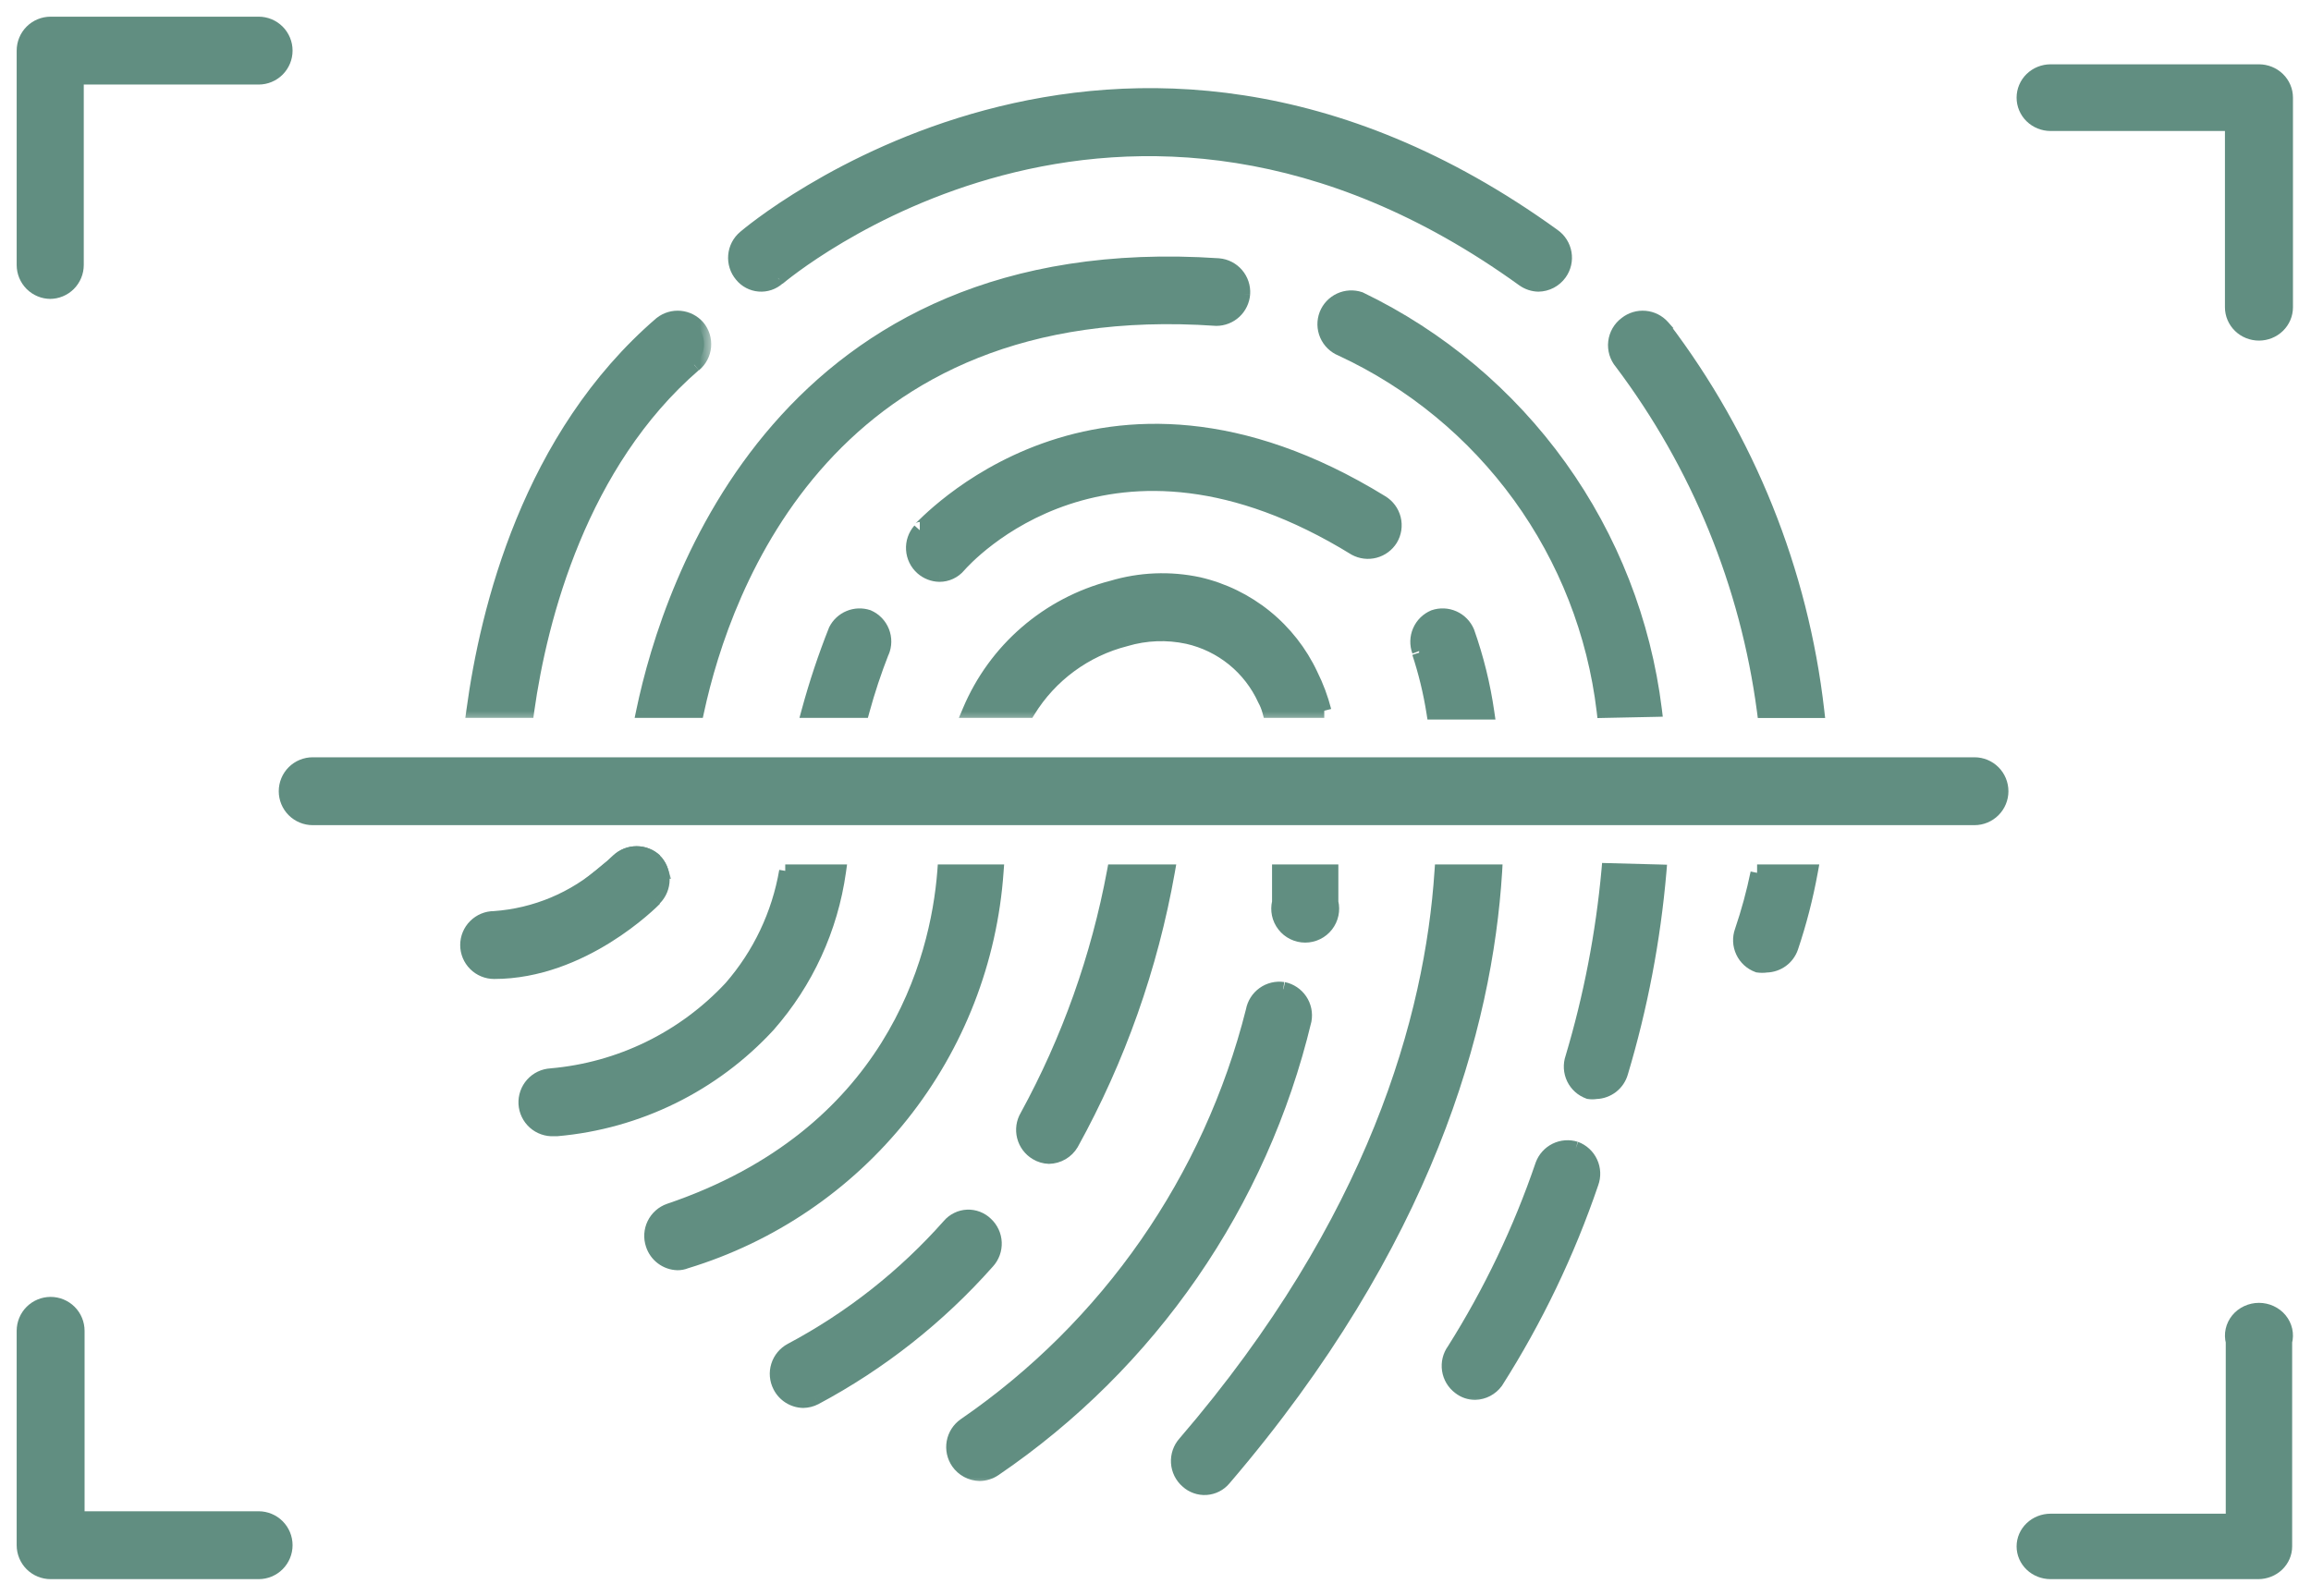 <svg width="97" height="67" viewBox="0 0 97 67" fill="none" xmlns="http://www.w3.org/2000/svg">
<mask id="path-1-outside-1_1348_7510" maskUnits="userSpaceOnUse" x="0" y="0" width="13" height="13" fill="black">
<rect fill="white" width="13" height="13"/>
<path d="M2.125 12.25C1.827 12.25 1.54 12.132 1.329 11.921C1.119 11.71 1 11.423 1 11.125V2.125C1 1.827 1.119 1.54 1.329 1.329C1.54 1.119 1.827 1 2.125 1H10.855C11.153 1 11.44 1.119 11.65 1.329C11.861 1.54 11.98 1.827 11.98 2.125C11.98 2.423 11.861 2.71 11.65 2.921C11.44 3.131 11.153 3.25 10.855 3.25H3.216V11.125C3.216 11.423 3.098 11.71 2.887 11.921C2.676 12.132 2.39 12.25 2.091 12.25"/>
</mask>
<path d="M2.125 12.25C1.827 12.25 1.54 12.132 1.329 11.921C1.119 11.71 1 11.423 1 11.125V2.125C1 1.827 1.119 1.54 1.329 1.329C1.54 1.119 1.827 1 2.125 1H10.855C11.153 1 11.44 1.119 11.65 1.329C11.861 1.54 11.98 1.827 11.98 2.125C11.98 2.423 11.861 2.71 11.65 2.921C11.44 3.131 11.153 3.25 10.855 3.25H3.216V11.125C3.216 11.423 3.098 11.71 2.887 11.921C2.676 12.132 2.39 12.25 2.091 12.25" fill="#618E81"/>
<path d="M1 11.125H0.7H1ZM2.125 1V0.7V1ZM10.855 3.25V3.55V3.25ZM3.216 3.25V2.95H2.916V3.25H3.216ZM3.216 11.125H3.516H3.216ZM2.125 11.95C1.906 11.95 1.696 11.863 1.542 11.708L1.117 12.133C1.385 12.4 1.747 12.55 2.125 12.55V11.95ZM1.542 11.708C1.387 11.554 1.3 11.344 1.3 11.125H0.7C0.7 11.503 0.85 11.865 1.117 12.133L1.542 11.708ZM1.3 11.125V2.125H0.7V11.125H1.3ZM1.3 2.125C1.3 1.906 1.387 1.696 1.542 1.542L1.117 1.117C0.85 1.385 0.7 1.747 0.7 2.125H1.3ZM1.542 1.542C1.696 1.387 1.906 1.3 2.125 1.3V0.7C1.747 0.7 1.385 0.85 1.117 1.117L1.542 1.542ZM2.125 1.3H10.855V0.7H2.125V1.3ZM10.855 1.3C11.074 1.3 11.284 1.387 11.438 1.542L11.863 1.117C11.595 0.85 11.233 0.7 10.855 0.7V1.3ZM11.438 1.542C11.593 1.696 11.68 1.906 11.68 2.125H12.28C12.28 1.747 12.13 1.385 11.863 1.117L11.438 1.542ZM11.68 2.125C11.68 2.344 11.593 2.554 11.438 2.708L11.863 3.133C12.13 2.865 12.28 2.503 12.28 2.125H11.68ZM11.438 2.708C11.284 2.863 11.074 2.95 10.855 2.95V3.55C11.233 3.55 11.595 3.4 11.863 3.133L11.438 2.708ZM10.855 2.95H3.216V3.55H10.855V2.95ZM2.916 3.25V11.125H3.516V3.25H2.916ZM2.916 11.125C2.916 11.344 2.829 11.554 2.675 11.708L3.099 12.133C3.366 11.865 3.516 11.503 3.516 11.125H2.916ZM2.675 11.708C2.52 11.863 2.31 11.95 2.091 11.95V12.55C2.469 12.55 2.832 12.4 3.099 12.133L2.675 11.708Z" fill="#618E81" mask="url(#path-1-outside-1_1348_7510)"/>
<mask id="path-3-outside-2_1348_7510" maskUnits="userSpaceOnUse" x="83.943" y="2" width="13" height="13" fill="black">
<rect fill="white" x="83.943" y="2" width="13" height="13"/>
<path d="M94.816 14C94.517 14 94.23 13.884 94.019 13.678C93.807 13.472 93.689 13.192 93.689 12.9V5.2H86.07C85.771 5.2 85.484 5.084 85.273 4.878C85.061 4.672 84.943 4.392 84.943 4.1C84.943 3.808 85.061 3.528 85.273 3.322C85.484 3.116 85.771 3 86.07 3H94.816C95.115 3 95.401 3.116 95.612 3.322C95.824 3.528 95.943 3.808 95.943 4.1V12.9C95.943 13.192 95.824 13.472 95.612 13.678C95.401 13.884 95.115 14 94.816 14"/>
</mask>
<path d="M94.816 14C94.517 14 94.23 13.884 94.019 13.678C93.807 13.472 93.689 13.192 93.689 12.9V5.2H86.07C85.771 5.2 85.484 5.084 85.273 4.878C85.061 4.672 84.943 4.392 84.943 4.1C84.943 3.808 85.061 3.528 85.273 3.322C85.484 3.116 85.771 3 86.07 3H94.816C95.115 3 95.401 3.116 95.612 3.322C95.824 3.528 95.943 3.808 95.943 4.1V12.9C95.943 13.192 95.824 13.472 95.612 13.678C95.401 13.884 95.115 14 94.816 14" fill="#618E81"/>
<path d="M93.689 5.2H93.989V4.9H93.689V5.2ZM86.07 5.2V5.5V5.2ZM86.07 3V2.7V3ZM94.816 13.7C94.594 13.7 94.383 13.614 94.228 13.463L93.809 13.893C94.077 14.154 94.439 14.3 94.816 14.3V13.7ZM94.228 13.463C94.074 13.312 93.989 13.11 93.989 12.9H93.388C93.388 13.274 93.541 13.631 93.809 13.893L94.228 13.463ZM93.989 12.9V5.2H93.388V12.9H93.989ZM93.689 4.9H86.07V5.5H93.689V4.9ZM86.07 4.9C85.848 4.9 85.637 4.814 85.482 4.663L85.063 5.093C85.331 5.354 85.694 5.5 86.07 5.5V4.9ZM85.482 4.663C85.328 4.513 85.243 4.31 85.243 4.1H84.643C84.643 4.474 84.795 4.831 85.063 5.093L85.482 4.663ZM85.243 4.1C85.243 3.89 85.328 3.688 85.482 3.537L85.063 3.107C84.795 3.369 84.643 3.726 84.643 4.1H85.243ZM85.482 3.537C85.637 3.386 85.848 3.3 86.07 3.3V2.7C85.694 2.7 85.331 2.846 85.063 3.107L85.482 3.537ZM86.07 3.3H94.816V2.7H86.07V3.3ZM94.816 3.3C95.037 3.3 95.248 3.386 95.403 3.537L95.822 3.107C95.554 2.846 95.192 2.7 94.816 2.7V3.3ZM95.403 3.537C95.557 3.688 95.643 3.89 95.643 4.1H96.243C96.243 3.726 96.091 3.369 95.822 3.107L95.403 3.537ZM95.643 4.1V12.9H96.243V4.1H95.643ZM95.643 12.9C95.643 13.11 95.557 13.312 95.403 13.463L95.822 13.893C96.091 13.631 96.243 13.274 96.243 12.9H95.643ZM95.403 13.463C95.248 13.614 95.037 13.7 94.816 13.7V14.3C95.192 14.3 95.554 14.154 95.822 13.893L95.403 13.463Z" fill="#618E81" mask="url(#path-3-outside-2_1348_7510)"/>
<path d="M2.125 66.15H10.855C11.193 66.15 11.518 66.016 11.757 65.777C11.996 65.537 12.13 65.213 12.13 64.875C12.13 64.537 11.996 64.213 11.757 63.973C11.518 63.734 11.193 63.6 10.855 63.6H3.4V55.875C3.4 55.537 3.266 55.212 3.027 54.973C2.787 54.734 2.463 54.6 2.125 54.6C1.787 54.6 1.463 54.734 1.223 54.973C0.984 55.212 0.85 55.537 0.85 55.875V64.875C0.85 65.213 0.984 65.537 1.223 65.777C1.463 66.016 1.787 66.15 2.125 66.15Z" fill="#618E81" stroke="#618E81" stroke-width="0.3"/>
<mask id="path-6-outside-3_1348_7510" maskUnits="userSpaceOnUse" x="83.943" y="54" width="13" height="13" fill="black">
<rect fill="white" x="83.943" y="54" width="13" height="13"/>
<path d="M94.816 66H86.07C85.771 66 85.484 65.887 85.273 65.686C85.061 65.484 84.943 65.211 84.943 64.926C84.943 64.641 85.061 64.368 85.273 64.167C85.484 63.965 85.771 63.852 86.07 63.852H93.722V56.335C93.681 56.177 93.677 56.011 93.713 55.852C93.748 55.692 93.822 55.542 93.927 55.413C94.032 55.285 94.167 55.18 94.321 55.109C94.475 55.037 94.644 55 94.816 55C94.987 55 95.156 55.037 95.31 55.109C95.464 55.18 95.599 55.285 95.704 55.413C95.809 55.542 95.883 55.692 95.918 55.852C95.954 56.011 95.951 56.177 95.909 56.335V64.926C95.909 65.211 95.79 65.484 95.579 65.686C95.367 65.887 95.081 66 94.782 66"/>
</mask>
<path d="M94.816 66H86.07C85.771 66 85.484 65.887 85.273 65.686C85.061 65.484 84.943 65.211 84.943 64.926C84.943 64.641 85.061 64.368 85.273 64.167C85.484 63.965 85.771 63.852 86.07 63.852H93.722V56.335C93.681 56.177 93.677 56.011 93.713 55.852C93.748 55.692 93.822 55.542 93.927 55.413C94.032 55.285 94.167 55.18 94.321 55.109C94.475 55.037 94.644 55 94.816 55C94.987 55 95.156 55.037 95.31 55.109C95.464 55.18 95.599 55.285 95.704 55.413C95.809 55.542 95.883 55.692 95.918 55.852C95.954 56.011 95.951 56.177 95.909 56.335V64.926C95.909 65.211 95.79 65.484 95.579 65.686C95.367 65.887 95.081 66 94.782 66" fill="#618E81"/>
<path d="M93.722 63.852V64.152H94.022V63.852H93.722ZM93.722 56.335H94.022V56.296L94.013 56.259L93.722 56.335ZM95.909 56.335L95.619 56.259L95.609 56.296V56.335H95.909ZM94.816 65.7H86.07V66.3H94.816V65.7ZM86.07 65.7C85.846 65.7 85.634 65.615 85.48 65.468L85.066 65.903C85.334 66.159 85.696 66.3 86.07 66.3V65.7ZM85.48 65.468C85.326 65.322 85.243 65.127 85.243 64.926H84.643C84.643 65.295 84.797 65.646 85.066 65.903L85.48 65.468ZM85.243 64.926C85.243 64.726 85.326 64.53 85.48 64.384L85.066 63.95C84.797 64.206 84.643 64.557 84.643 64.926H85.243ZM85.48 64.384C85.634 64.237 85.846 64.152 86.07 64.152V63.552C85.696 63.552 85.334 63.694 85.066 63.95L85.48 64.384ZM86.07 64.152H93.722V63.552H86.07V64.152ZM94.022 63.852V56.335H93.422V63.852H94.022ZM94.013 56.259C93.983 56.147 93.981 56.03 94.006 55.917L93.42 55.786C93.374 55.993 93.378 56.207 93.432 56.411L94.013 56.259ZM94.006 55.917C94.031 55.804 94.083 55.696 94.159 55.603L93.695 55.223C93.56 55.388 93.466 55.58 93.42 55.786L94.006 55.917ZM94.159 55.603C94.235 55.51 94.334 55.434 94.448 55.381L94.195 54.837C94.001 54.927 93.829 55.059 93.695 55.223L94.159 55.603ZM94.448 55.381C94.562 55.328 94.688 55.3 94.816 55.3V54.7C94.601 54.7 94.389 54.747 94.195 54.837L94.448 55.381ZM94.816 55.3C94.944 55.3 95.07 55.328 95.183 55.381L95.436 54.837C95.243 54.747 95.03 54.7 94.816 54.7V55.3ZM95.183 55.381C95.297 55.434 95.396 55.51 95.472 55.603L95.936 55.223C95.802 55.059 95.63 54.927 95.436 54.837L95.183 55.381ZM95.472 55.603C95.548 55.696 95.6 55.804 95.625 55.917L96.211 55.786C96.165 55.58 96.071 55.388 95.936 55.223L95.472 55.603ZM95.625 55.917C95.65 56.03 95.648 56.147 95.619 56.259L96.199 56.411C96.253 56.207 96.257 55.993 96.211 55.786L95.625 55.917ZM95.609 56.335V64.926H96.209V56.335H95.609ZM95.609 64.926C95.609 65.127 95.525 65.322 95.372 65.468L95.786 65.903C96.055 65.646 96.209 65.295 96.209 64.926H95.609ZM95.372 65.468C95.218 65.615 95.006 65.7 94.782 65.7V66.3C95.156 66.3 95.517 66.159 95.786 65.903L95.372 65.468Z" fill="#618E81" mask="url(#path-6-outside-3_1348_7510)"/>
<mask id="path-8-outside-4_1348_7510" maskUnits="userSpaceOnUse" x="18.875" y="12.344" width="11" height="18" fill="black">
<rect fill="white" x="18.875" y="12.344" width="11" height="18"/>
<path d="M29.134 15.315C24.375 19.433 22.676 25.902 22.125 29.839H19.875C20.449 25.598 22.215 18.342 27.75 13.583C27.977 13.405 28.263 13.322 28.55 13.349C28.837 13.376 29.102 13.512 29.291 13.729C29.386 13.843 29.457 13.974 29.501 14.115C29.545 14.257 29.561 14.405 29.547 14.553C29.534 14.7 29.491 14.843 29.422 14.974C29.353 15.105 29.259 15.221 29.145 15.315"/>
</mask>
<path d="M29.134 15.315C24.375 19.433 22.676 25.902 22.125 29.839H19.875C20.449 25.598 22.215 18.342 27.75 13.583C27.977 13.405 28.263 13.322 28.55 13.349C28.837 13.376 29.102 13.512 29.291 13.729C29.386 13.843 29.457 13.974 29.501 14.115C29.545 14.257 29.561 14.405 29.547 14.553C29.534 14.7 29.491 14.843 29.422 14.974C29.353 15.105 29.259 15.221 29.145 15.315" fill="#618E81"/>
<path d="M22.125 29.839V30.139H22.386L22.422 29.881L22.125 29.839ZM19.875 29.839L19.578 29.799L19.532 30.139H19.875V29.839ZM27.75 13.583L27.565 13.347L27.554 13.355L27.75 13.583ZM29.291 13.729L29.522 13.537L29.517 13.532L29.291 13.729ZM28.938 15.089C24.095 19.279 22.382 25.839 21.828 29.798L22.422 29.881C22.97 25.965 24.655 19.587 29.33 15.542L28.938 15.089ZM22.125 29.539H19.875V30.139H22.125V29.539ZM20.172 29.879C20.743 25.659 22.496 18.495 27.946 13.81L27.554 13.355C21.934 18.188 20.154 25.537 19.578 29.799L20.172 29.879ZM27.935 13.819C28.101 13.689 28.311 13.627 28.521 13.647L28.578 13.05C28.215 13.016 27.852 13.122 27.565 13.347L27.935 13.819ZM28.521 13.647C28.732 13.667 28.926 13.767 29.065 13.926L29.517 13.532C29.277 13.257 28.941 13.085 28.578 13.05L28.521 13.647ZM29.061 13.921C29.13 14.005 29.183 14.101 29.215 14.204L29.788 14.026C29.732 13.847 29.642 13.681 29.522 13.537L29.061 13.921ZM29.215 14.204C29.247 14.308 29.259 14.417 29.248 14.525L29.846 14.58C29.863 14.394 29.843 14.205 29.788 14.026L29.215 14.204ZM29.248 14.525C29.238 14.633 29.207 14.738 29.157 14.834L29.688 15.114C29.775 14.948 29.829 14.767 29.846 14.58L29.248 14.525ZM29.157 14.834C29.106 14.93 29.037 15.015 28.953 15.085L29.337 15.546C29.481 15.427 29.6 15.28 29.688 15.114L29.157 14.834Z" fill="#618E81" mask="url(#path-8-outside-4_1348_7510)"/>
<mask id="path-10-outside-5_1348_7510" maskUnits="userSpaceOnUse" x="29.86" y="3" width="37" height="10" fill="black">
<rect fill="white" x="29.86" y="3" width="37" height="10"/>
<path d="M32.666 11.675C32.812 11.562 46.999 -0.509 63.953 11.742C64.134 11.87 64.35 11.94 64.571 11.945C64.748 11.942 64.921 11.898 65.078 11.816C65.234 11.734 65.369 11.616 65.471 11.473C65.558 11.352 65.619 11.215 65.652 11.07C65.685 10.925 65.69 10.775 65.665 10.629C65.639 10.482 65.585 10.342 65.506 10.217C65.427 10.091 65.323 9.983 65.201 9.898C46.875 -3.344 31.418 9.83 31.26 9.965C31.147 10.06 31.054 10.177 30.986 10.308C30.918 10.439 30.876 10.583 30.864 10.73C30.851 10.877 30.868 11.026 30.913 11.167C30.957 11.308 31.03 11.438 31.125 11.551C31.215 11.663 31.327 11.755 31.454 11.823C31.581 11.89 31.72 11.931 31.863 11.942C32.007 11.954 32.151 11.936 32.287 11.89C32.423 11.844 32.548 11.771 32.655 11.675"/>
</mask>
<path d="M32.666 11.675C32.812 11.562 46.999 -0.509 63.953 11.742C64.134 11.87 64.35 11.94 64.571 11.945C64.748 11.942 64.921 11.898 65.078 11.816C65.234 11.734 65.369 11.616 65.471 11.473C65.558 11.352 65.619 11.215 65.652 11.07C65.685 10.925 65.69 10.775 65.665 10.629C65.639 10.482 65.585 10.342 65.506 10.217C65.427 10.091 65.323 9.983 65.201 9.898C46.875 -3.344 31.418 9.83 31.26 9.965C31.147 10.06 31.054 10.177 30.986 10.308C30.918 10.439 30.876 10.583 30.864 10.73C30.851 10.877 30.868 11.026 30.913 11.167C30.957 11.308 31.03 11.438 31.125 11.551C31.215 11.663 31.327 11.755 31.454 11.823C31.581 11.89 31.72 11.931 31.863 11.942C32.007 11.954 32.151 11.936 32.287 11.89C32.423 11.844 32.548 11.771 32.655 11.675" fill="#618E81"/>
<path d="M63.953 11.742L63.777 11.986L63.781 11.988L63.953 11.742ZM64.571 11.945L64.564 12.245L64.576 12.245L64.571 11.945ZM65.471 11.473L65.227 11.298L65.227 11.299L65.471 11.473ZM65.201 9.898L65.025 10.141L65.029 10.143L65.201 9.898ZM31.26 9.965L31.453 10.194L31.455 10.193L31.26 9.965ZM31.125 11.551L31.359 11.363L31.354 11.358L31.125 11.551ZM32.849 11.913C33.001 11.796 47.012 -0.129 63.777 11.986L64.128 11.499C55.569 5.314 47.689 5.262 41.93 6.782C39.055 7.541 36.713 8.69 35.08 9.657C34.263 10.141 33.622 10.579 33.181 10.901C32.96 11.062 32.788 11.193 32.67 11.287C32.61 11.334 32.564 11.371 32.531 11.398C32.515 11.411 32.502 11.422 32.493 11.429C32.481 11.439 32.481 11.439 32.483 11.437L32.849 11.913ZM63.781 11.988C64.011 12.149 64.284 12.239 64.564 12.245L64.578 11.645C64.415 11.641 64.258 11.59 64.124 11.497L63.781 11.988ZM64.576 12.245C64.799 12.242 65.019 12.186 65.217 12.082L64.938 11.551C64.823 11.611 64.696 11.643 64.567 11.645L64.576 12.245ZM65.217 12.082C65.415 11.978 65.586 11.829 65.716 11.646L65.227 11.299C65.152 11.404 65.053 11.49 64.938 11.551L65.217 12.082ZM65.715 11.647C65.825 11.494 65.903 11.32 65.945 11.137L65.36 11.003C65.335 11.109 65.29 11.21 65.227 11.298L65.715 11.647ZM65.945 11.137C65.987 10.954 65.992 10.764 65.96 10.578L65.369 10.679C65.387 10.787 65.384 10.897 65.36 11.003L65.945 11.137ZM65.96 10.578C65.928 10.393 65.86 10.215 65.759 10.056L65.253 10.377C65.311 10.469 65.35 10.572 65.369 10.679L65.96 10.578ZM65.759 10.056C65.659 9.897 65.528 9.76 65.373 9.652L65.029 10.143C65.118 10.206 65.194 10.285 65.253 10.377L65.759 10.056ZM65.377 9.654C56.131 2.974 47.589 2.95 41.34 4.625C35.103 6.297 31.16 9.656 31.065 9.737L31.455 10.193C31.518 10.139 35.382 6.844 41.495 5.205C47.595 3.57 55.945 3.58 65.025 10.141L65.377 9.654ZM31.067 9.736C30.924 9.856 30.805 10.004 30.719 10.17L31.252 10.446C31.302 10.35 31.37 10.264 31.453 10.194L31.067 9.736ZM30.719 10.17C30.633 10.336 30.581 10.518 30.565 10.705L31.163 10.756C31.172 10.648 31.202 10.542 31.252 10.446L30.719 10.17ZM30.565 10.705C30.549 10.891 30.57 11.079 30.627 11.258L31.198 11.076C31.166 10.972 31.153 10.864 31.163 10.756L30.565 10.705ZM30.627 11.258C30.683 11.436 30.775 11.602 30.896 11.745L31.354 11.358C31.284 11.275 31.231 11.179 31.198 11.076L30.627 11.258ZM30.891 11.739C31.007 11.883 31.151 12.002 31.314 12.088L31.594 11.557C31.503 11.509 31.423 11.443 31.359 11.363L30.891 11.739ZM31.314 12.088C31.477 12.174 31.655 12.226 31.839 12.241L31.888 11.643C31.785 11.635 31.685 11.606 31.594 11.557L31.314 12.088ZM31.839 12.241C32.023 12.256 32.208 12.233 32.383 12.174L32.191 11.606C32.093 11.639 31.99 11.651 31.888 11.643L31.839 12.241ZM32.383 12.174C32.557 12.115 32.718 12.021 32.855 11.898L32.455 11.452C32.378 11.521 32.288 11.573 32.191 11.606L32.383 12.174Z" fill="#618E81" mask="url(#path-10-outside-5_1348_7510)"/>
<mask id="path-12-outside-6_1348_7510" maskUnits="userSpaceOnUse" x="72.043" y="35.594" width="5" height="6" fill="black">
<rect fill="white" x="72.043" y="35.594" width="5" height="6"/>
<path d="M73.751 36.594H76.001C75.804 37.673 75.53 38.737 75.18 39.778C75.105 39.993 74.965 40.181 74.78 40.316C74.595 40.451 74.374 40.526 74.145 40.531C74.025 40.548 73.904 40.548 73.785 40.531C73.504 40.43 73.276 40.221 73.149 39.951C73.023 39.681 73.009 39.372 73.11 39.091C73.382 38.292 73.603 37.477 73.774 36.65"/>
</mask>
<path d="M73.751 36.594H76.001C75.804 37.673 75.53 38.737 75.18 39.778C75.105 39.993 74.965 40.181 74.78 40.316C74.595 40.451 74.374 40.526 74.145 40.531C74.025 40.548 73.904 40.548 73.785 40.531C73.504 40.43 73.276 40.221 73.149 39.951C73.023 39.681 73.009 39.372 73.11 39.091C73.382 38.292 73.603 37.477 73.774 36.65" fill="#618E81"/>
<path d="M76.001 36.594L76.296 36.648L76.361 36.294H76.001V36.594ZM75.18 39.778L75.463 39.876L75.464 39.873L75.18 39.778ZM74.145 40.531L74.138 40.231L74.12 40.232L74.102 40.234L74.145 40.531ZM73.785 40.531L73.683 40.813L73.712 40.824L73.742 40.828L73.785 40.531ZM73.11 39.091L73.392 39.193L73.394 39.188L73.11 39.091ZM73.751 36.894H76.001V36.294H73.751V36.894ZM75.706 36.54C75.512 37.605 75.241 38.655 74.895 39.682L75.464 39.873C75.819 38.819 76.097 37.741 76.296 36.648L75.706 36.54ZM74.897 39.679C74.841 39.837 74.739 39.975 74.603 40.074L74.957 40.559C75.191 40.388 75.368 40.15 75.463 39.876L74.897 39.679ZM74.603 40.074C74.468 40.172 74.305 40.227 74.138 40.231L74.152 40.831C74.442 40.824 74.722 40.729 74.957 40.559L74.603 40.074ZM74.102 40.234C74.011 40.247 73.919 40.247 73.827 40.234L73.742 40.828C73.89 40.849 74.04 40.849 74.187 40.828L74.102 40.234ZM73.887 40.249C73.681 40.175 73.514 40.022 73.421 39.824L72.878 40.078C73.038 40.42 73.328 40.685 73.683 40.813L73.887 40.249ZM73.421 39.824C73.328 39.626 73.318 39.399 73.392 39.193L72.828 38.989C72.699 39.345 72.717 39.736 72.878 40.078L73.421 39.824ZM73.394 39.188C73.67 38.377 73.895 37.55 74.067 36.711L73.48 36.59C73.312 37.404 73.094 38.207 72.826 38.995L73.394 39.188Z" fill="#618E81" mask="url(#path-12-outside-6_1348_7510)"/>
<path d="M73.895 29.863L73.912 29.994H74.044H76.271H76.439L76.42 29.827C75.746 23.941 73.497 18.347 69.91 13.632L69.911 13.632L69.903 13.623C69.687 13.379 69.385 13.227 69.061 13.199C68.737 13.17 68.414 13.267 68.159 13.468C68.019 13.572 67.902 13.703 67.815 13.853C67.728 14.004 67.672 14.171 67.652 14.344C67.631 14.518 67.647 14.693 67.697 14.86C67.747 15.026 67.83 15.18 67.941 15.312C71.145 19.57 73.196 24.581 73.895 29.863Z" fill="#618E81" stroke="#618E81" stroke-width="0.3"/>
<mask id="path-15-outside-7_1348_7510" maskUnits="userSpaceOnUse" x="26.007" y="10.07" width="27" height="21" fill="black">
<rect fill="white" x="26.007" y="10.07" width="27" height="21"/>
<path d="M52.174 12.336C52.154 12.62 52.026 12.887 51.818 13.081C51.609 13.275 51.334 13.383 51.049 13.382C34.792 12.257 30.382 24.632 29.257 29.841H27.007C28.132 24.463 32.936 9.917 51.15 11.143C51.442 11.169 51.713 11.308 51.904 11.531C52.096 11.754 52.192 12.043 52.174 12.336"/>
</mask>
<path d="M52.174 12.336C52.154 12.62 52.026 12.887 51.818 13.081C51.609 13.275 51.334 13.383 51.049 13.382C34.792 12.257 30.382 24.632 29.257 29.841H27.007C28.132 24.463 32.936 9.917 51.15 11.143C51.442 11.169 51.713 11.308 51.904 11.531C52.096 11.754 52.192 12.043 52.174 12.336" fill="#618E81"/>
<path d="M51.049 13.382L51.028 13.681L51.038 13.682L51.048 13.682L51.049 13.382ZM29.257 29.841V30.141H29.499L29.551 29.904L29.257 29.841ZM27.007 29.841L26.714 29.779L26.638 30.141H27.007V29.841ZM51.15 11.143L51.176 10.844L51.17 10.844L51.15 11.143ZM51.874 12.315C51.86 12.524 51.766 12.719 51.613 12.861L52.022 13.301C52.286 13.055 52.447 12.717 52.473 12.357L51.874 12.315ZM51.613 12.861C51.46 13.004 51.258 13.083 51.049 13.082L51.048 13.682C51.409 13.683 51.757 13.547 52.022 13.301L51.613 12.861ZM51.069 13.083C42.851 12.514 37.594 15.361 34.257 19.035C30.931 22.694 29.532 27.149 28.964 29.777L29.551 29.904C30.108 27.324 31.476 22.987 34.701 19.438C37.913 15.903 42.99 13.125 51.028 13.681L51.069 13.083ZM29.257 29.541H27.007V30.141H29.257V29.541ZM27.301 29.902C27.859 27.237 29.326 22.313 32.897 18.213C36.455 14.126 42.119 10.836 51.13 11.443L51.17 10.844C41.967 10.225 36.123 13.594 32.444 17.819C28.778 22.029 27.281 27.067 26.714 29.779L27.301 29.902ZM51.123 11.442C51.338 11.461 51.537 11.563 51.677 11.727L52.132 11.336C51.89 11.053 51.547 10.877 51.176 10.845L51.123 11.442ZM51.677 11.727C51.817 11.89 51.888 12.102 51.874 12.317L52.473 12.355C52.497 11.984 52.374 11.618 52.132 11.336L51.677 11.727Z" fill="#618E81" mask="url(#path-15-outside-7_1348_7510)"/>
<path d="M67.167 29.86L67.183 29.995L67.319 29.992L69.457 29.948L69.623 29.944L69.603 29.779C69.144 26.074 67.764 22.543 65.587 19.509C63.41 16.476 60.507 14.037 57.144 12.416L57.135 12.412L57.127 12.409C56.817 12.305 56.479 12.323 56.182 12.461C55.886 12.598 55.653 12.845 55.533 13.149L55.533 13.149L55.533 13.149C55.411 13.463 55.418 13.811 55.552 14.119C55.685 14.425 55.933 14.667 56.243 14.793C59.197 16.164 61.751 18.268 63.663 20.904C65.576 23.542 66.782 26.625 67.167 29.86Z" fill="#618E81" stroke="#618E81" stroke-width="0.3"/>
<path d="M69.795 36.608L69.808 36.45L69.649 36.445L67.523 36.389L67.382 36.385L67.37 36.525C67.127 39.183 66.621 41.811 65.857 44.368C65.748 44.685 65.769 45.032 65.914 45.335C66.059 45.638 66.319 45.871 66.636 45.984L66.649 45.989L66.663 45.991C66.776 46.009 66.891 46.009 67.004 45.992C67.27 45.983 67.526 45.889 67.737 45.727C67.95 45.562 68.105 45.334 68.18 45.075C69.006 42.316 69.547 39.478 69.795 36.608Z" fill="#618E81" stroke="#618E81" stroke-width="0.3"/>
<mask id="path-19-outside-8_1348_7510" maskUnits="userSpaceOnUse" x="37.327" y="17.094" width="22" height="8" fill="black">
<rect fill="white" x="37.327" y="17.094" width="22" height="8"/>
<path d="M38.606 22.261C38.41 22.485 38.31 22.777 38.329 23.075C38.348 23.372 38.484 23.65 38.708 23.847C38.907 24.023 39.162 24.122 39.428 24.128C39.584 24.129 39.739 24.095 39.881 24.029C40.023 23.963 40.149 23.866 40.249 23.746C40.508 23.453 46.549 16.658 56.876 23.026C57.129 23.164 57.425 23.2 57.703 23.127C57.981 23.053 58.221 22.876 58.373 22.632C58.526 22.377 58.572 22.071 58.5 21.782C58.428 21.493 58.245 21.245 57.99 21.091C46.054 13.744 38.685 22.216 38.606 22.216"/>
</mask>
<path d="M38.606 22.261C38.41 22.485 38.31 22.777 38.329 23.075C38.348 23.372 38.484 23.65 38.708 23.847C38.907 24.023 39.162 24.122 39.428 24.128C39.584 24.129 39.739 24.095 39.881 24.029C40.023 23.963 40.149 23.866 40.249 23.746C40.508 23.453 46.549 16.658 56.876 23.026C57.129 23.164 57.425 23.2 57.703 23.127C57.981 23.053 58.221 22.876 58.373 22.632C58.526 22.377 58.572 22.071 58.5 21.782C58.428 21.493 58.245 21.245 57.99 21.091C46.054 13.744 38.685 22.216 38.606 22.216" fill="#618E81"/>
<path d="M38.708 23.847L38.906 23.622L38.906 23.622L38.708 23.847ZM39.428 24.128L39.421 24.428L39.426 24.428L39.428 24.128ZM40.249 23.746L40.024 23.547L40.018 23.554L40.249 23.746ZM56.876 23.026L56.719 23.281L56.725 23.285L56.732 23.289L56.876 23.026ZM58.373 22.632L58.628 22.79L58.63 22.786L58.373 22.632ZM57.99 21.091L57.833 21.346L57.835 21.347L57.99 21.091ZM38.381 22.063C38.132 22.346 38.005 22.717 38.03 23.094L38.628 23.056C38.614 22.837 38.688 22.623 38.832 22.459L38.381 22.063ZM38.03 23.094C38.054 23.471 38.226 23.822 38.509 24.072L38.906 23.622C38.742 23.477 38.642 23.274 38.628 23.056L38.03 23.094ZM38.509 24.072C38.761 24.294 39.085 24.421 39.421 24.428L39.434 23.828C39.239 23.824 39.052 23.751 38.906 23.622L38.509 24.072ZM39.426 24.428C39.627 24.43 39.826 24.386 40.008 24.301L39.755 23.757C39.653 23.805 39.542 23.829 39.43 23.828L39.426 24.428ZM40.008 24.301C40.19 24.216 40.352 24.092 40.48 23.937L40.018 23.554C39.946 23.64 39.856 23.71 39.755 23.757L40.008 24.301ZM40.474 23.944C40.588 23.815 42.12 22.088 44.881 21.173C47.627 20.263 51.627 20.142 56.719 23.281L57.034 22.77C51.798 19.542 47.614 19.635 44.693 20.603C41.786 21.567 40.169 23.383 40.024 23.547L40.474 23.944ZM56.732 23.289C57.052 23.464 57.427 23.51 57.779 23.417L57.627 22.837C57.422 22.89 57.206 22.864 57.02 22.762L56.732 23.289ZM57.779 23.417C58.132 23.324 58.435 23.1 58.628 22.79L58.118 22.474C58.007 22.653 57.831 22.783 57.627 22.837L57.779 23.417ZM58.63 22.786C58.824 22.463 58.882 22.076 58.791 21.71L58.209 21.855C58.261 22.066 58.228 22.29 58.115 22.477L58.63 22.786ZM58.791 21.71C58.7 21.344 58.468 21.029 58.145 20.834L57.835 21.347C58.022 21.46 58.156 21.643 58.209 21.855L58.791 21.71ZM58.147 20.835C52.1 17.113 47.179 17.386 43.75 18.616C42.043 19.229 40.714 20.075 39.808 20.768C39.354 21.115 39.005 21.424 38.767 21.647C38.648 21.758 38.557 21.848 38.495 21.909C38.464 21.94 38.443 21.961 38.428 21.974C38.421 21.981 38.419 21.982 38.422 21.98C38.422 21.98 38.429 21.974 38.441 21.966C38.446 21.962 38.459 21.954 38.477 21.945C38.486 21.941 38.536 21.916 38.606 21.916V22.516C38.677 22.516 38.728 22.49 38.739 22.485C38.757 22.476 38.771 22.467 38.778 22.462C38.793 22.452 38.804 22.443 38.809 22.439C38.821 22.428 38.833 22.418 38.842 22.409C38.861 22.391 38.887 22.365 38.916 22.336C38.977 22.276 39.064 22.191 39.177 22.085C39.404 21.873 39.737 21.578 40.172 21.245C41.042 20.58 42.317 19.768 43.953 19.181C47.213 18.011 51.944 17.721 57.833 21.346L58.147 20.835Z" fill="#618E81" mask="url(#path-19-outside-8_1348_7510)"/>
<mask id="path-21-outside-9_1348_7510" maskUnits="userSpaceOnUse" x="21.061" y="35.57" width="15" height="13" fill="black">
<rect fill="white" x="21.061" y="35.57" width="15" height="13"/>
<path d="M32.959 36.593H35.209C34.873 38.984 33.844 41.225 32.25 43.039C29.938 45.549 26.773 47.106 23.374 47.404H23.25C23.102 47.412 22.954 47.391 22.815 47.342C22.675 47.293 22.546 47.217 22.436 47.118C22.214 46.919 22.079 46.639 22.063 46.341C22.055 46.193 22.076 46.045 22.125 45.906C22.174 45.766 22.25 45.638 22.349 45.527C22.448 45.417 22.567 45.327 22.7 45.263C22.834 45.199 22.978 45.162 23.126 45.154C26.011 44.905 28.701 43.594 30.675 41.475C31.887 40.085 32.693 38.388 33.004 36.57"/>
</mask>
<path d="M32.959 36.593H35.209C34.873 38.984 33.844 41.225 32.25 43.039C29.938 45.549 26.773 47.106 23.374 47.404H23.25C23.102 47.412 22.954 47.391 22.815 47.342C22.675 47.293 22.546 47.217 22.436 47.118C22.214 46.919 22.079 46.639 22.063 46.341C22.055 46.193 22.076 46.045 22.125 45.906C22.174 45.766 22.25 45.638 22.349 45.527C22.448 45.417 22.567 45.327 22.7 45.263C22.834 45.199 22.978 45.162 23.126 45.154C26.011 44.905 28.701 43.594 30.675 41.475C31.887 40.085 32.693 38.388 33.004 36.57" fill="#618E81"/>
<path d="M35.209 36.593L35.506 36.635L35.554 36.293H35.209V36.593ZM32.25 43.039L32.471 43.242L32.475 43.237L32.25 43.039ZM23.374 47.404V47.704H23.387L23.4 47.703L23.374 47.404ZM23.25 47.404V47.104H23.242L23.233 47.105L23.25 47.404ZM22.436 47.118L22.636 46.895L22.436 47.118ZM22.063 46.341L21.763 46.357L22.063 46.341ZM23.126 45.154L23.143 45.454L23.152 45.453L23.126 45.154ZM30.675 41.475L30.895 41.68L30.901 41.672L30.675 41.475ZM32.959 36.893H35.209V36.293H32.959V36.893ZM34.911 36.551C34.584 38.885 33.58 41.071 32.025 42.841L32.475 43.237C34.108 41.379 35.161 39.084 35.506 36.635L34.911 36.551ZM32.029 42.836C29.768 45.291 26.672 46.814 23.347 47.105L23.4 47.703C26.874 47.398 30.108 45.808 32.471 43.242L32.029 42.836ZM23.374 47.104H23.25V47.704H23.374V47.104ZM23.233 47.105C23.125 47.111 23.017 47.095 22.914 47.059L22.715 47.625C22.892 47.687 23.079 47.714 23.266 47.704L23.233 47.105ZM22.914 47.059C22.812 47.023 22.717 46.967 22.636 46.895L22.236 47.342C22.376 47.467 22.538 47.563 22.715 47.625L22.914 47.059ZM22.636 46.895C22.473 46.749 22.375 46.543 22.363 46.325L21.763 46.357C21.784 46.735 21.954 47.089 22.236 47.342L22.636 46.895ZM22.363 46.325C22.357 46.216 22.372 46.108 22.408 46.005L21.842 45.806C21.78 45.983 21.753 46.17 21.763 46.357L22.363 46.325ZM22.408 46.005C22.444 45.903 22.5 45.808 22.572 45.727L22.125 45.327C22 45.467 21.904 45.63 21.842 45.806L22.408 46.005ZM22.572 45.727C22.645 45.647 22.732 45.581 22.83 45.534L22.57 44.993C22.401 45.074 22.25 45.188 22.125 45.327L22.572 45.727ZM22.83 45.534C22.928 45.487 23.034 45.46 23.143 45.454L23.11 44.855C22.923 44.865 22.739 44.912 22.57 44.993L22.83 45.534ZM23.152 45.453C26.111 45.198 28.87 43.853 30.894 41.68L30.455 41.271C28.532 43.335 25.911 44.613 23.1 44.855L23.152 45.453ZM30.901 41.672C32.149 40.241 32.979 38.493 33.299 36.621L32.708 36.52C32.406 38.283 31.625 39.93 30.449 41.278L30.901 41.672Z" fill="#618E81" mask="url(#path-21-outside-9_1348_7510)"/>
<mask id="path-23-outside-10_1348_7510" maskUnits="userSpaceOnUse" x="32.949" y="24.844" width="5" height="6" fill="black">
<rect fill="white" x="32.949" y="24.844" width="5" height="6"/>
<path d="M37.02 27.364C36.702 28.174 36.428 29 36.199 29.839H33.949C34.261 28.694 34.636 27.567 35.074 26.464C35.195 26.222 35.4 26.032 35.65 25.929C35.9 25.826 36.178 25.816 36.435 25.901C36.707 26.02 36.922 26.242 37.031 26.518C37.141 26.794 37.137 27.102 37.02 27.375"/>
</mask>
<path d="M37.02 27.364C36.702 28.174 36.428 29 36.199 29.839H33.949C34.261 28.694 34.636 27.567 35.074 26.464C35.195 26.222 35.4 26.032 35.65 25.929C35.9 25.826 36.178 25.816 36.435 25.901C36.707 26.02 36.922 26.242 37.031 26.518C37.141 26.794 37.137 27.102 37.02 27.375" fill="#618E81"/>
<path d="M36.199 29.839V30.139H36.428L36.488 29.918L36.199 29.839ZM33.949 29.839L33.659 29.76L33.556 30.139H33.949V29.839ZM35.074 26.464L34.806 26.329L34.8 26.341L34.795 26.354L35.074 26.464ZM36.435 25.901L36.555 25.627L36.543 25.621L36.53 25.617L36.435 25.901ZM36.741 27.254C36.419 28.074 36.142 28.91 35.909 29.76L36.488 29.918C36.715 29.089 36.985 28.273 37.299 27.474L36.741 27.254ZM36.199 29.539H33.949V30.139H36.199V29.539ZM34.238 29.918C34.547 28.784 34.919 27.668 35.353 26.575L34.795 26.354C34.353 27.467 33.974 28.604 33.659 29.76L34.238 29.918ZM35.342 26.599C35.431 26.421 35.581 26.282 35.764 26.206L35.535 25.652C35.218 25.783 34.959 26.023 34.806 26.329L35.342 26.599ZM35.764 26.206C35.947 26.131 36.152 26.123 36.34 26.186L36.53 25.617C36.205 25.509 35.852 25.521 35.535 25.652L35.764 26.206ZM36.315 26.177C36.515 26.264 36.672 26.426 36.752 26.628L37.31 26.407C37.171 26.057 36.9 25.777 36.555 25.627L36.315 26.177ZM36.752 26.628C36.833 26.831 36.83 27.057 36.744 27.257L37.296 27.493C37.444 27.147 37.449 26.757 37.31 26.407L36.752 26.628Z" fill="#618E81" mask="url(#path-23-outside-10_1348_7510)"/>
<path d="M39.641 36.444H39.502L39.492 36.582C39.202 40.306 37.288 47.548 28.05 50.683L28.05 50.683C27.73 50.793 27.468 51.026 27.32 51.329C27.172 51.633 27.15 51.982 27.259 52.301C27.34 52.55 27.496 52.768 27.706 52.925C27.916 53.083 28.169 53.172 28.432 53.18L28.432 53.18L28.436 53.18C28.572 53.181 28.708 53.155 28.835 53.104C32.437 52.008 35.621 49.844 37.967 46.899C40.314 43.952 41.711 40.362 41.973 36.604L41.985 36.444H41.824H39.641Z" fill="#618E81" stroke="#618E81" stroke-width="0.3"/>
<mask id="path-26-outside-11_1348_7510" maskUnits="userSpaceOnUse" x="39.699" y="23.367" width="17" height="7" fill="black">
<rect fill="white" x="39.699" y="23.367" width="17" height="7"/>
<path d="M55.583 29.84H53.276C53.231 29.676 53.167 29.517 53.085 29.368C52.785 28.708 52.337 28.127 51.775 27.671C51.212 27.214 50.552 26.894 49.845 26.735C48.984 26.551 48.09 26.586 47.246 26.837C45.546 27.269 44.082 28.347 43.163 29.84H40.699C41.231 28.579 42.046 27.456 43.082 26.561C44.118 25.665 45.347 25.02 46.672 24.677C47.856 24.321 49.11 24.271 50.318 24.53C51.338 24.767 52.292 25.232 53.106 25.891C53.921 26.549 54.575 27.385 55.02 28.333C55.261 28.814 55.449 29.319 55.583 29.84"/>
</mask>
<path d="M55.583 29.84H53.276C53.231 29.676 53.167 29.517 53.085 29.368C52.785 28.708 52.337 28.127 51.775 27.671C51.212 27.214 50.552 26.894 49.845 26.735C48.984 26.551 48.09 26.586 47.246 26.837C45.546 27.269 44.082 28.347 43.163 29.84H40.699C41.231 28.579 42.046 27.456 43.082 26.561C44.118 25.665 45.347 25.02 46.672 24.677C47.856 24.321 49.11 24.271 50.318 24.53C51.338 24.767 52.292 25.232 53.106 25.891C53.921 26.549 54.575 27.385 55.02 28.333C55.261 28.814 55.449 29.319 55.583 29.84" fill="#618E81"/>
<path d="M53.276 29.84L52.987 29.92L53.047 30.14H53.276V29.84ZM53.085 29.368L52.812 29.492L52.816 29.502L52.822 29.512L53.085 29.368ZM49.845 26.735L49.91 26.443L49.908 26.442L49.845 26.735ZM47.246 26.837L47.32 27.128L47.332 27.124L47.246 26.837ZM43.163 29.84V30.14H43.33L43.418 29.998L43.163 29.84ZM40.699 29.84L40.422 29.724L40.247 30.14H40.699V29.84ZM46.672 24.677L46.748 24.967L46.759 24.964L46.672 24.677ZM50.318 24.53L50.385 24.238L50.38 24.237L50.318 24.53ZM55.02 28.333L54.748 28.46L54.752 28.467L55.02 28.333ZM55.583 29.541H53.276V30.14H55.583V29.541ZM53.566 29.761C53.514 29.574 53.441 29.394 53.348 29.224L52.822 29.512C52.893 29.641 52.948 29.778 52.987 29.92L53.566 29.761ZM53.358 29.244C53.039 28.542 52.562 27.924 51.964 27.438L51.586 27.903C52.112 28.331 52.532 28.875 52.812 29.492L53.358 29.244ZM51.964 27.438C51.366 26.952 50.663 26.611 49.91 26.443L49.779 27.028C50.441 27.176 51.059 27.476 51.586 27.903L51.964 27.438ZM49.908 26.442C48.998 26.248 48.053 26.284 47.161 26.549L47.332 27.124C48.128 26.888 48.97 26.855 49.782 27.029L49.908 26.442ZM47.172 26.546C45.397 26.998 43.867 28.123 42.907 29.683L43.418 29.998C44.296 28.57 45.696 27.541 47.32 27.128L47.172 26.546ZM43.163 29.541H40.699V30.14H43.163V29.541ZM40.975 29.957C41.489 28.738 42.277 27.653 43.279 26.788L42.886 26.334C41.815 27.259 40.972 28.42 40.422 29.724L40.975 29.957ZM43.279 26.788C44.28 25.922 45.467 25.299 46.748 24.967L46.597 24.386C45.227 24.742 43.957 25.408 42.886 26.334L43.279 26.788ZM46.759 24.964C47.894 24.623 49.096 24.575 50.255 24.824L50.38 24.237C49.123 23.967 47.818 24.02 46.586 24.39L46.759 24.964ZM50.25 24.823C51.226 25.049 52.138 25.494 52.918 26.124L53.295 25.657C52.445 24.97 51.45 24.485 50.385 24.238L50.25 24.823ZM52.918 26.124C53.697 26.754 54.323 27.553 54.748 28.46L55.292 28.206C54.828 27.216 54.145 26.345 53.295 25.657L52.918 26.124ZM54.752 28.467C54.983 28.929 55.164 29.415 55.292 29.915L55.873 29.766C55.734 29.224 55.538 28.699 55.288 28.199L54.752 28.467Z" fill="#618E81" mask="url(#path-26-outside-11_1348_7510)"/>
<path d="M56.025 36.594V36.444H55.875H53.692H53.542V36.594V37.858C53.5 38.041 53.498 38.23 53.536 38.414C53.576 38.603 53.659 38.781 53.779 38.934C53.898 39.087 54.05 39.211 54.224 39.295C54.399 39.381 54.59 39.425 54.784 39.425C54.977 39.425 55.169 39.381 55.343 39.295C55.517 39.211 55.67 39.087 55.789 38.934C55.908 38.781 55.991 38.603 56.031 38.414C56.07 38.23 56.068 38.041 56.025 37.858V36.594Z" fill="#618E81" stroke="#618E81" stroke-width="0.3"/>
<mask id="path-29-outside-12_1348_7510" maskUnits="userSpaceOnUse" x="31.609" y="50.086" width="11" height="10" fill="black">
<rect fill="white" x="31.609" y="50.086" width="11" height="10"/>
<path d="M41.385 51.387C41.282 51.286 41.158 51.207 41.023 51.156C40.888 51.104 40.744 51.081 40.6 51.087C40.455 51.093 40.314 51.129 40.184 51.192C40.054 51.256 39.938 51.345 39.844 51.455C37.962 53.581 35.714 55.353 33.206 56.686C32.945 56.825 32.749 57.06 32.661 57.343C32.572 57.625 32.599 57.93 32.734 58.193C32.825 58.375 32.965 58.529 33.137 58.638C33.31 58.747 33.509 58.807 33.712 58.812C33.885 58.809 34.054 58.767 34.208 58.688C36.944 57.23 39.397 55.295 41.453 52.973C41.653 52.754 41.759 52.464 41.746 52.166C41.734 51.869 41.604 51.589 41.385 51.387"/>
</mask>
<path d="M41.385 51.387C41.282 51.286 41.158 51.207 41.023 51.156C40.888 51.104 40.744 51.081 40.6 51.087C40.455 51.093 40.314 51.129 40.184 51.192C40.054 51.256 39.938 51.345 39.844 51.455C37.962 53.581 35.714 55.353 33.206 56.686C32.945 56.825 32.749 57.06 32.661 57.343C32.572 57.625 32.599 57.93 32.734 58.193C32.825 58.375 32.965 58.529 33.137 58.638C33.31 58.747 33.509 58.807 33.712 58.812C33.885 58.809 34.054 58.767 34.208 58.688C36.944 57.23 39.397 55.295 41.453 52.973C41.653 52.754 41.759 52.464 41.746 52.166C41.734 51.869 41.604 51.589 41.385 51.387" fill="#618E81"/>
<path d="M39.844 51.455L40.068 51.653L40.071 51.65L39.844 51.455ZM33.206 56.686L33.065 56.421L33.065 56.421L33.206 56.686ZM32.734 58.193L33.002 58.058L33.001 58.056L32.734 58.193ZM33.712 58.812L33.706 59.112L33.717 59.112L33.712 58.812ZM34.208 58.688L34.344 58.955L34.349 58.953L34.208 58.688ZM41.453 52.973L41.231 52.771L41.228 52.774L41.453 52.973ZM41.595 51.172C41.462 51.043 41.304 50.942 41.13 50.875L40.916 51.436C41.013 51.473 41.101 51.529 41.175 51.602L41.595 51.172ZM41.13 50.875C40.957 50.809 40.772 50.779 40.587 50.787L40.613 51.387C40.716 51.382 40.82 51.399 40.916 51.436L41.13 50.875ZM40.587 50.787C40.401 50.795 40.219 50.841 40.053 50.923L40.315 51.462C40.408 51.417 40.509 51.391 40.613 51.387L40.587 50.787ZM40.053 50.923C39.886 51.004 39.737 51.118 39.616 51.259L40.071 51.65C40.139 51.571 40.222 51.508 40.315 51.462L40.053 50.923ZM39.619 51.256C37.761 53.355 35.541 55.105 33.065 56.421L33.347 56.951C35.886 55.601 38.163 53.807 40.068 51.653L39.619 51.256ZM33.065 56.421C32.735 56.597 32.487 56.895 32.375 57.253L32.947 57.432C33.012 57.225 33.156 57.052 33.347 56.951L33.065 56.421ZM32.375 57.253C32.263 57.61 32.296 57.997 32.467 58.33L33.001 58.056C32.901 57.863 32.882 57.639 32.947 57.432L32.375 57.253ZM32.466 58.328C32.582 58.559 32.759 58.754 32.977 58.892L33.298 58.385C33.171 58.305 33.069 58.192 33.002 58.058L32.466 58.328ZM32.977 58.892C33.196 59.03 33.447 59.106 33.706 59.112L33.719 58.512C33.57 58.509 33.424 58.465 33.298 58.385L32.977 58.892ZM33.717 59.112C33.936 59.108 34.15 59.055 34.344 58.955L34.071 58.421C33.958 58.479 33.834 58.51 33.708 58.512L33.717 59.112ZM34.349 58.953C37.117 57.478 39.598 55.52 41.677 53.172L41.228 52.774C39.197 55.069 36.771 56.982 34.066 58.423L34.349 58.953ZM41.674 53.176C41.928 52.898 42.062 52.53 42.046 52.153L41.447 52.179C41.456 52.397 41.378 52.61 41.231 52.771L41.674 53.176ZM42.046 52.153C42.03 51.777 41.865 51.422 41.588 51.166L41.182 51.608C41.342 51.755 41.437 51.961 41.447 52.179L42.046 52.153Z" fill="#618E81" mask="url(#path-29-outside-12_1348_7510)"/>
<path d="M49.16 36.62L49.191 36.444H49.013H46.763H46.638L46.615 36.566C45.95 40.145 44.722 43.597 42.976 46.791C42.804 47.081 42.755 47.428 42.839 47.754C42.922 48.081 43.132 48.362 43.422 48.535C43.604 48.646 43.812 48.708 44.025 48.714L44.025 48.714L44.032 48.714C44.249 48.709 44.461 48.65 44.648 48.54C44.836 48.431 44.992 48.276 45.103 48.089L45.103 48.089L45.105 48.085C47.078 44.512 48.448 40.639 49.16 36.62Z" fill="#618E81" stroke="#618E81" stroke-width="0.3"/>
<mask id="path-32-outside-13_1348_7510" maskUnits="userSpaceOnUse" x="39.015" y="40.516" width="17" height="22" fill="black">
<rect fill="white" x="39.015" y="40.516" width="17" height="22"/>
<path d="M53.861 41.528C53.573 41.485 53.279 41.556 53.041 41.726C52.804 41.896 52.642 42.152 52.59 42.439C50.809 49.514 46.509 55.698 40.496 59.831C40.252 60.002 40.085 60.262 40.032 60.555C39.98 60.848 40.045 61.15 40.215 61.395C40.316 61.541 40.45 61.661 40.607 61.745C40.763 61.829 40.938 61.875 41.115 61.879C41.336 61.877 41.551 61.811 41.734 61.688C48.269 57.243 52.91 50.519 54.75 42.833C54.803 42.544 54.741 42.245 54.577 42.001C54.413 41.758 54.16 41.587 53.873 41.528"/>
</mask>
<path d="M53.861 41.528C53.573 41.485 53.279 41.556 53.041 41.726C52.804 41.896 52.642 42.152 52.59 42.439C50.809 49.514 46.509 55.698 40.496 59.831C40.252 60.002 40.085 60.262 40.032 60.555C39.98 60.848 40.045 61.15 40.215 61.395C40.316 61.541 40.45 61.661 40.607 61.745C40.763 61.829 40.938 61.875 41.115 61.879C41.336 61.877 41.551 61.811 41.734 61.688C48.269 57.243 52.91 50.519 54.75 42.833C54.803 42.544 54.741 42.245 54.577 42.001C54.413 41.758 54.16 41.587 53.873 41.528" fill="#618E81"/>
<path d="M52.59 42.439L52.881 42.512L52.883 42.503L52.885 42.493L52.59 42.439ZM40.496 59.831L40.326 59.584L40.325 59.585L40.496 59.831ZM40.215 61.395L39.968 61.566L39.968 61.566L40.215 61.395ZM41.115 61.879L41.108 62.179L41.117 62.179L41.115 61.879ZM41.734 61.688L41.901 61.937L41.903 61.936L41.734 61.688ZM54.75 42.833L55.042 42.903L55.044 42.895L55.045 42.887L54.75 42.833ZM53.905 41.231C53.539 41.177 53.167 41.267 52.867 41.482L53.216 41.97C53.39 41.845 53.606 41.793 53.817 41.825L53.905 41.231ZM52.867 41.482C52.566 41.698 52.361 42.022 52.295 42.385L52.885 42.493C52.923 42.282 53.042 42.095 53.216 41.97L52.867 41.482ZM52.299 42.366C50.535 49.37 46.279 55.492 40.326 59.584L40.666 60.079C46.739 55.904 51.082 49.658 52.881 42.512L52.299 42.366ZM40.325 59.585C40.015 59.801 39.804 60.131 39.737 60.502L40.328 60.608C40.366 60.393 40.489 60.203 40.668 60.078L40.325 59.585ZM39.737 60.502C39.67 60.873 39.754 61.256 39.968 61.566L40.462 61.224C40.337 61.045 40.289 60.823 40.328 60.608L39.737 60.502ZM39.968 61.566C40.097 61.751 40.267 61.903 40.465 62.009L40.749 61.481C40.634 61.419 40.536 61.331 40.462 61.224L39.968 61.566ZM40.465 62.009C40.663 62.116 40.884 62.174 41.108 62.179L41.122 61.579C40.991 61.576 40.864 61.543 40.749 61.481L40.465 62.009ZM41.117 62.179C41.397 62.177 41.669 62.093 41.901 61.937L41.566 61.439C41.432 61.529 41.274 61.578 41.113 61.579L41.117 62.179ZM41.903 61.936C48.499 57.449 53.185 50.662 55.042 42.903L54.458 42.763C52.636 50.377 48.038 57.037 41.565 61.44L41.903 61.936ZM55.045 42.887C55.112 42.521 55.034 42.143 54.826 41.834L54.328 42.169C54.449 42.348 54.494 42.566 54.455 42.778L55.045 42.887ZM54.826 41.834C54.618 41.525 54.298 41.31 53.934 41.234L53.812 41.821C54.023 41.865 54.208 41.99 54.328 42.169L54.826 41.834Z" fill="#618E81" mask="url(#path-32-outside-13_1348_7510)"/>
<mask id="path-34-outside-14_1348_7510" maskUnits="userSpaceOnUse" x="58.494" y="24.844" width="5" height="6" fill="black">
<rect fill="white" x="58.494" y="24.844" width="5" height="6"/>
<path d="M59.565 27.334C59.464 27.062 59.472 26.762 59.587 26.496C59.702 26.229 59.916 26.018 60.184 25.906C60.454 25.812 60.75 25.825 61.011 25.942C61.273 26.059 61.48 26.271 61.59 26.536C61.978 27.63 62.257 28.761 62.422 29.911H60.172C60.038 29.059 59.835 28.22 59.565 27.402"/>
</mask>
<path d="M59.565 27.334C59.464 27.062 59.472 26.762 59.587 26.496C59.702 26.229 59.916 26.018 60.184 25.906C60.454 25.812 60.75 25.825 61.011 25.942C61.273 26.059 61.48 26.271 61.59 26.536C61.978 27.63 62.257 28.761 62.422 29.911H60.172C60.038 29.059 59.835 28.22 59.565 27.402" fill="#618E81"/>
<path d="M60.184 25.906L60.085 25.622L60.076 25.625L60.067 25.629L60.184 25.906ZM61.59 26.536L61.873 26.435L61.87 26.428L61.867 26.42L61.59 26.536ZM62.422 29.911V30.211H62.769L62.719 29.868L62.422 29.911ZM60.172 29.911L59.876 29.957L59.916 30.211H60.172V29.911ZM59.846 27.23C59.772 27.03 59.778 26.81 59.862 26.615L59.312 26.377C59.166 26.714 59.156 27.094 59.283 27.439L59.846 27.23ZM59.862 26.615C59.947 26.42 60.104 26.265 60.3 26.182L60.067 25.629C59.728 25.771 59.458 26.039 59.312 26.377L59.862 26.615ZM60.282 26.189C60.48 26.12 60.697 26.13 60.889 26.216L61.134 25.668C60.803 25.52 60.428 25.503 60.085 25.622L60.282 26.189ZM60.889 26.216C61.08 26.302 61.232 26.457 61.313 26.651L61.867 26.42C61.727 26.085 61.465 25.817 61.134 25.668L60.889 26.216ZM61.307 26.636C61.688 27.712 61.963 28.823 62.125 29.953L62.719 29.868C62.551 28.699 62.267 27.549 61.873 26.435L61.307 26.636ZM62.422 29.611H60.172V30.211H62.422V29.611ZM60.469 29.864C60.332 28.997 60.125 28.142 59.85 27.308L59.28 27.496C59.545 28.299 59.744 29.122 59.876 29.957L60.469 29.864Z" fill="#618E81" mask="url(#path-34-outside-14_1348_7510)"/>
<path d="M62.899 36.603L62.908 36.444H62.749H60.51H60.37L60.36 36.584C59.958 42.661 57.596 51.213 49.62 60.491C49.508 60.617 49.422 60.764 49.367 60.923C49.312 61.082 49.289 61.251 49.3 61.419C49.31 61.588 49.355 61.752 49.429 61.904C49.504 62.054 49.607 62.189 49.734 62.299C49.855 62.41 49.997 62.495 50.152 62.549C50.307 62.604 50.472 62.627 50.636 62.616C50.8 62.605 50.961 62.561 51.107 62.487C51.254 62.412 51.384 62.309 51.489 62.183C59.993 52.247 62.492 43.137 62.899 36.603Z" fill="#618E81" stroke="#618E81" stroke-width="0.3"/>
<mask id="path-37-outside-15_1348_7510" maskUnits="userSpaceOnUse" x="59.812" y="47.172" width="8" height="12" fill="black">
<rect fill="white" x="59.812" y="47.172" width="8" height="12"/>
<path d="M66.135 48.224C65.859 48.137 65.56 48.16 65.3 48.287C65.04 48.415 64.839 48.638 64.74 48.91C63.81 51.638 62.564 54.247 61.027 56.684C60.853 56.923 60.78 57.222 60.824 57.514C60.869 57.807 61.026 58.071 61.264 58.248C61.45 58.394 61.679 58.474 61.916 58.473C62.088 58.468 62.256 58.424 62.408 58.344C62.561 58.264 62.692 58.15 62.794 58.011C64.457 55.399 65.801 52.596 66.799 49.664C66.901 49.385 66.888 49.077 66.764 48.807C66.639 48.537 66.413 48.328 66.135 48.224"/>
</mask>
<path d="M66.135 48.224C65.859 48.137 65.56 48.16 65.3 48.287C65.04 48.415 64.839 48.638 64.74 48.91C63.81 51.638 62.564 54.247 61.027 56.684C60.853 56.923 60.78 57.222 60.824 57.514C60.869 57.807 61.026 58.071 61.264 58.248C61.45 58.394 61.679 58.474 61.916 58.473C62.088 58.468 62.256 58.424 62.408 58.344C62.561 58.264 62.692 58.15 62.794 58.011C64.457 55.399 65.801 52.596 66.799 49.664C66.901 49.385 66.888 49.077 66.764 48.807C66.639 48.537 66.413 48.328 66.135 48.224" fill="#618E81"/>
<path d="M64.74 48.91L64.458 48.807L64.456 48.813L64.74 48.91ZM61.027 56.684L61.27 56.861L61.276 56.852L61.281 56.844L61.027 56.684ZM61.264 58.248L61.45 58.012L61.443 58.007L61.264 58.248ZM61.916 58.473L61.917 58.773L61.925 58.773L61.916 58.473ZM62.794 58.011L63.036 58.188L63.042 58.181L63.047 58.173L62.794 58.011ZM66.799 49.664L66.517 49.561L66.515 49.567L66.799 49.664ZM66.225 47.938C65.875 47.828 65.496 47.856 65.167 48.018L65.432 48.557C65.623 48.463 65.842 48.446 66.045 48.51L66.225 47.938ZM65.167 48.018C64.838 48.18 64.584 48.463 64.458 48.807L65.022 49.013C65.095 48.814 65.242 48.65 65.432 48.557L65.167 48.018ZM64.456 48.813C63.534 51.519 62.298 54.106 60.774 56.524L61.281 56.844C62.831 54.387 64.087 51.757 65.024 49.007L64.456 48.813ZM60.785 56.507C60.564 56.81 60.472 57.188 60.528 57.559L61.121 57.47C61.089 57.255 61.142 57.036 61.27 56.861L60.785 56.507ZM60.528 57.559C60.584 57.93 60.784 58.264 61.084 58.488L61.443 58.007C61.269 57.877 61.154 57.684 61.121 57.47L60.528 57.559ZM61.078 58.483C61.317 58.672 61.613 58.774 61.917 58.773L61.915 58.173C61.746 58.173 61.582 58.117 61.45 58.012L61.078 58.483ZM61.925 58.773C62.142 58.767 62.355 58.711 62.548 58.61L62.269 58.078C62.157 58.137 62.034 58.169 61.908 58.173L61.925 58.773ZM62.548 58.61C62.741 58.508 62.908 58.364 63.036 58.188L62.551 57.835C62.477 57.936 62.38 58.02 62.269 58.078L62.548 58.61ZM63.047 58.173C64.722 55.539 66.077 52.715 67.083 49.761L66.515 49.567C65.525 52.477 64.191 55.258 62.541 57.85L63.047 58.173ZM67.081 49.767C67.21 49.413 67.194 49.023 67.036 48.682L66.491 48.933C66.582 49.131 66.592 49.356 66.517 49.561L67.081 49.767ZM67.036 48.682C66.879 48.34 66.592 48.074 66.24 47.943L66.03 48.505C66.234 48.581 66.4 48.735 66.491 48.933L67.036 48.682Z" fill="#618E81" mask="url(#path-37-outside-15_1348_7510)"/>
<mask id="path-39-outside-16_1348_7510" maskUnits="userSpaceOnUse" x="18.616" y="34.828" width="10" height="7" fill="black">
<rect fill="white" x="18.616" y="34.828" width="10" height="7"/>
<path d="M27.491 37.731C27.367 37.855 24.454 40.802 20.741 40.802C20.443 40.802 20.157 40.684 19.946 40.473C19.735 40.262 19.616 39.976 19.616 39.677C19.616 39.379 19.735 39.093 19.946 38.882C20.157 38.671 20.443 38.552 20.741 38.552C22.471 38.431 24.112 37.743 25.41 36.595C25.594 36.451 25.771 36.297 25.939 36.133C26.147 35.937 26.423 35.828 26.709 35.828C26.996 35.828 27.271 35.937 27.48 36.133C27.689 36.344 27.807 36.629 27.807 36.927C27.807 37.224 27.689 37.509 27.48 37.72"/>
</mask>
<path d="M27.491 37.731C27.367 37.855 24.454 40.802 20.741 40.802C20.443 40.802 20.157 40.684 19.946 40.473C19.735 40.262 19.616 39.976 19.616 39.677C19.616 39.379 19.735 39.093 19.946 38.882C20.157 38.671 20.443 38.552 20.741 38.552C22.471 38.431 24.112 37.743 25.41 36.595C25.594 36.451 25.771 36.297 25.939 36.133C26.147 35.937 26.423 35.828 26.709 35.828C26.996 35.828 27.271 35.937 27.48 36.133C27.689 36.344 27.807 36.629 27.807 36.927C27.807 37.224 27.689 37.509 27.48 37.72" fill="#618E81"/>
<path d="M20.741 38.552V38.852H20.752L20.762 38.852L20.741 38.552ZM25.41 36.595L25.225 36.358L25.218 36.364L25.211 36.37L25.41 36.595ZM25.939 36.133L25.733 35.915L25.73 35.918L25.939 36.133ZM27.48 36.133L27.693 35.922L27.686 35.915L27.48 36.133ZM27.279 37.519C27.224 37.574 26.483 38.324 25.303 39.058C24.121 39.795 22.52 40.502 20.741 40.502V41.102C22.675 41.102 24.387 40.336 25.621 39.568C26.857 38.798 27.635 38.012 27.703 37.943L27.279 37.519ZM20.741 40.502C20.522 40.502 20.313 40.415 20.158 40.261L19.734 40.685C20.001 40.952 20.363 41.102 20.741 41.102V40.502ZM20.158 40.261C20.003 40.106 19.916 39.896 19.916 39.677H19.316C19.316 40.055 19.466 40.418 19.734 40.685L20.158 40.261ZM19.916 39.677C19.916 39.459 20.003 39.249 20.158 39.094L19.734 38.67C19.466 38.937 19.316 39.299 19.316 39.677H19.916ZM20.158 39.094C20.313 38.939 20.522 38.852 20.741 38.852V38.252C20.363 38.252 20.001 38.402 19.734 38.67L20.158 39.094ZM20.762 38.852C22.557 38.726 24.261 38.012 25.609 36.819L25.211 36.37C23.962 37.475 22.384 38.137 20.72 38.253L20.762 38.852ZM25.595 36.831C25.788 36.68 25.972 36.519 26.148 36.349L25.73 35.918C25.57 36.074 25.401 36.221 25.225 36.358L25.595 36.831ZM26.144 36.352C26.297 36.208 26.499 36.128 26.709 36.128V35.528C26.347 35.528 25.997 35.666 25.733 35.915L26.144 36.352ZM26.709 36.128C26.919 36.128 27.122 36.208 27.274 36.352L27.686 35.915C27.421 35.666 27.072 35.528 26.709 35.528V36.128ZM27.267 36.345C27.421 36.5 27.507 36.709 27.507 36.927H28.107C28.107 36.55 27.958 36.189 27.693 35.922L27.267 36.345ZM27.507 36.927C27.507 37.145 27.421 37.354 27.267 37.508L27.693 37.931C27.958 37.664 28.107 37.303 28.107 36.927H27.507Z" fill="#618E81" mask="url(#path-39-outside-16_1348_7510)"/>
<mask id="path-41-outside-17_1348_7510" maskUnits="userSpaceOnUse" x="24.432" y="34.828" width="4" height="3" fill="black">
<rect fill="white" x="24.432" y="34.828" width="4" height="3"/>
<path d="M27.502 36.145C27.622 36.273 27.711 36.427 27.761 36.595H25.432C25.617 36.451 25.793 36.297 25.961 36.133C26.17 35.937 26.445 35.828 26.732 35.828C27.018 35.828 27.294 35.937 27.502 36.133"/>
</mask>
<path d="M27.502 36.145C27.622 36.273 27.711 36.427 27.761 36.595H25.432C25.617 36.451 25.793 36.297 25.961 36.133C26.17 35.937 26.445 35.828 26.732 35.828C27.018 35.828 27.294 35.937 27.502 36.133" fill="#618E81"/>
<path d="M27.761 36.595V36.895H28.163L28.049 36.509L27.761 36.595ZM25.432 36.595L25.248 36.358L24.561 36.895H25.432V36.595ZM25.961 36.133L25.756 35.915L25.752 35.918L25.961 36.133ZM27.284 36.35C27.372 36.444 27.437 36.557 27.474 36.68L28.049 36.509C27.985 36.296 27.873 36.101 27.721 35.939L27.284 36.35ZM27.761 36.295H25.432V36.895H27.761V36.295ZM25.617 36.831C25.81 36.68 25.995 36.519 26.17 36.349L25.752 35.918C25.592 36.074 25.424 36.221 25.248 36.358L25.617 36.831ZM26.167 36.352C26.32 36.208 26.522 36.128 26.732 36.128V35.528C26.369 35.528 26.02 35.666 25.756 35.915L26.167 36.352ZM26.732 36.128C26.942 36.128 27.144 36.208 27.297 36.352L27.708 35.915C27.444 35.666 27.095 35.528 26.732 35.528V36.128Z" fill="#618E81" mask="url(#path-41-outside-17_1348_7510)"/>
<path d="M13.125 34.494H82.875C83.213 34.494 83.537 34.359 83.777 34.12C84.016 33.881 84.15 33.557 84.15 33.219C84.15 32.881 84.016 32.556 83.777 32.317C83.537 32.078 83.213 31.944 82.875 31.944H13.125C12.787 31.944 12.463 32.078 12.223 32.317C11.984 32.556 11.85 32.881 11.85 33.219C11.85 33.557 11.984 33.881 12.223 34.12C12.463 34.359 12.787 34.494 13.125 34.494Z" fill="#618E81" stroke="#618E81" stroke-width="0.3"/>
</svg>
